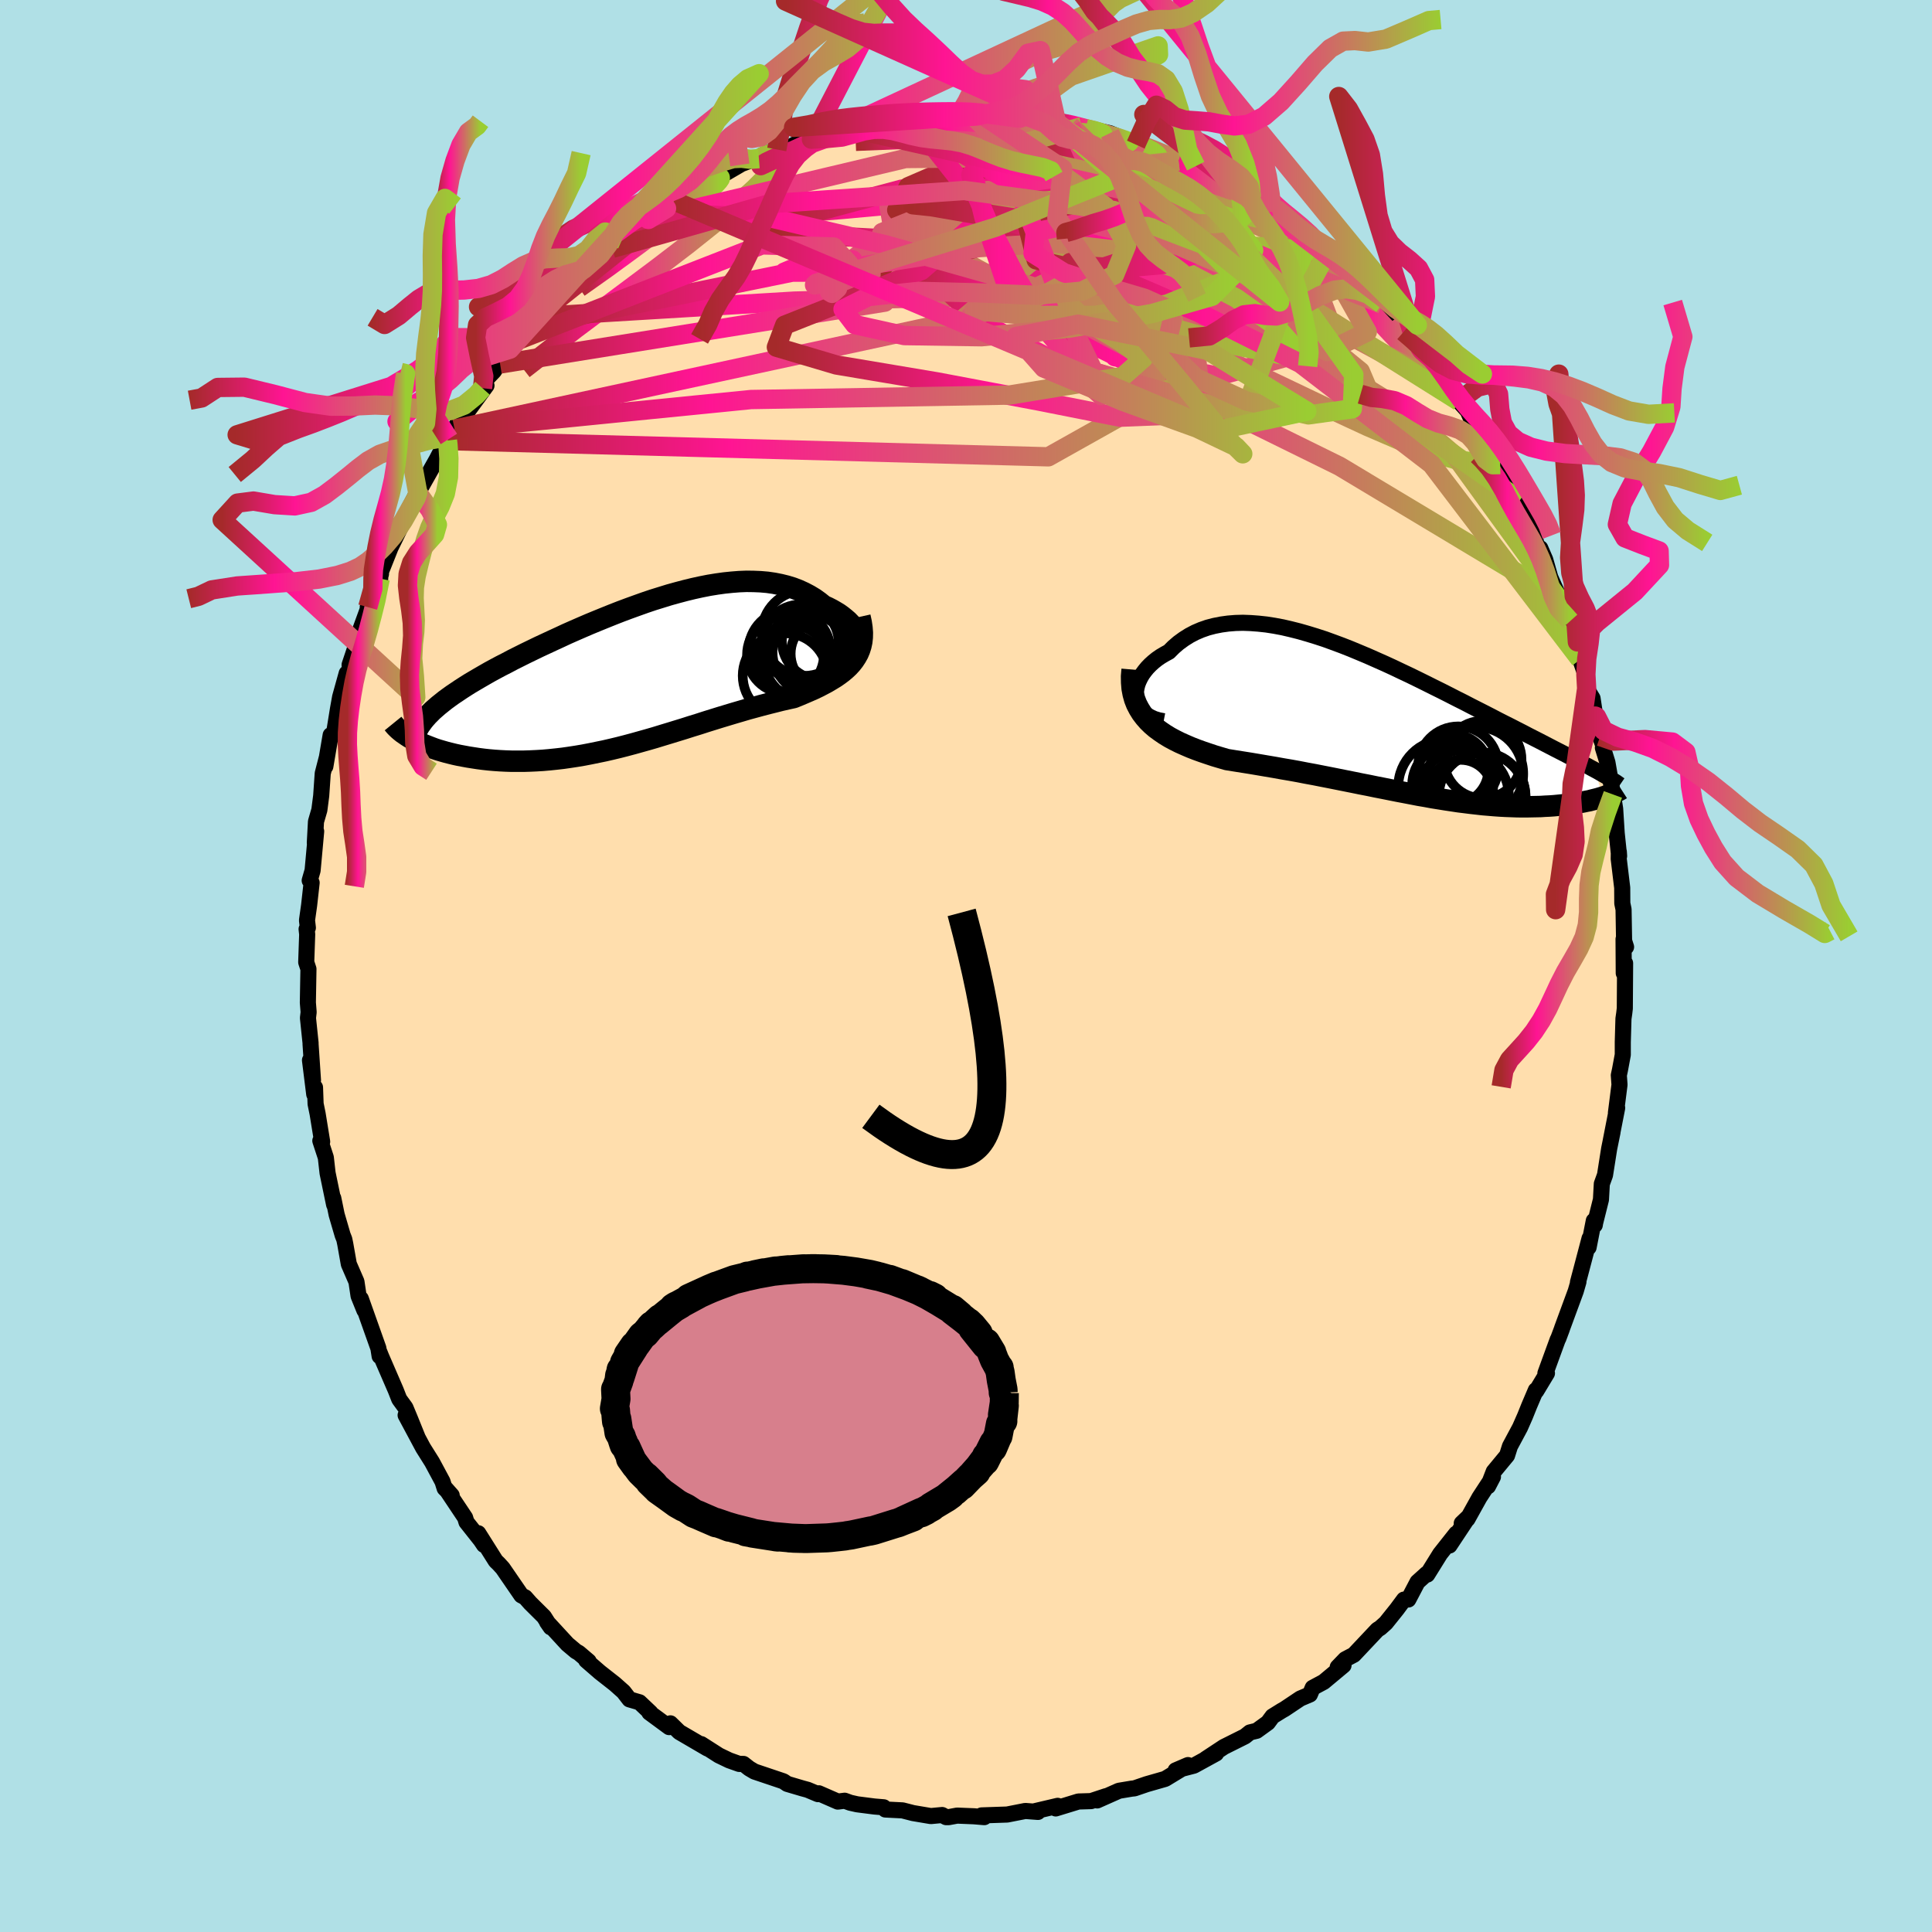 
  <svg viewBox="-100 -100 200 200" xmlns="http://www.w3.org/2000/svg" width="500" height="500" id="face-svg">
    <defs>
      <clipPath id="leftEyeClipPath">
        <polyline points="23.12,-3.35 23.09,-3.6 23.02,-3.87 22.92,-4.13 22.78,-4.4 22.62,-4.67 22.42,-4.94 22.19,-5.2 21.94,-5.46 21.65,-5.71 21.34,-5.96 21.01,-6.2 20.65,-6.42 20.27,-6.64 19.86,-6.85 19.44,-7.04 18.97,-7.42 18.47,-7.78 17.94,-8.1 17.39,-8.39 16.82,-8.65 16.22,-8.88 15.6,-9.07 14.95,-9.23 14.29,-9.36 13.6,-9.46 12.9,-9.52 12.18,-9.55 11.44,-9.56 10.69,-9.53 9.93,-9.47 9.15,-9.39 8.36,-9.28 7.56,-9.15 6.75,-8.99 5.93,-8.81 5.11,-8.61 4.28,-8.39 3.45,-8.16 2.61,-7.9 1.77,-7.64 0.94,-7.36 0.1,-7.06 -0.73,-6.76 -1.56,-6.45 -2.38,-6.13 -3.2,-5.8 -4.01,-5.47 -4.81,-5.14 -5.6,-4.8 -6.38,-4.46 -7.15,-4.12 -7.9,-3.77 -8.64,-3.43 -9.37,-3.09 -10.08,-2.76 -10.78,-2.42 -11.46,-2.09 -12.12,-1.76 -12.76,-1.44 -13.38,-1.11 -13.99,-0.8 -14.57,-0.49 -15.14,-0.18 -15.68,0.13 -16.2,0.43 -16.71,0.73 -17.2,1.02 -17.66,1.31 -18.11,1.6 -18.54,1.89 -18.96,2.17 -19.35,2.45 -19.72,2.72 -20.07,3 -20.41,3.27 -20.72,3.54 -21.02,3.8 -21.29,4.07 -21.55,4.33 -23.18,6.74 -22.9,6.9 -22.6,7.05 -22.29,7.19 -21.96,7.34 -21.61,7.48 -21.25,7.62 -20.88,7.76 -20.49,7.89 -20.08,8.01 -19.66,8.13 -19.23,8.24 -18.78,8.35 -18.32,8.45 -17.84,8.54 -17.35,8.63 -16.84,8.71 -16.32,8.79 -15.78,8.86 -15.23,8.92 -14.66,8.97 -14.08,9.01 -13.48,9.04 -12.87,9.06 -12.25,9.06 -11.61,9.06 -10.97,9.04 -10.31,9.01 -9.64,8.97 -8.96,8.91 -8.28,8.84 -7.58,8.76 -6.88,8.66 -6.16,8.55 -5.45,8.43 -4.72,8.29 -3.99,8.14 -3.26,7.99 -2.52,7.82 -1.77,7.64 -1.03,7.45 -0.28,7.25 0.47,7.04 1.22,6.83 1.98,6.61 2.73,6.38 3.49,6.15 4.24,5.92 4.99,5.69 5.74,5.45 6.49,5.22 7.23,4.98 7.97,4.75 8.71,4.52 9.44,4.3 10.17,4.08 10.89,3.87 11.6,3.66 12.3,3.47 13,3.28 13.69,3.1 14.37,2.93 15.04,2.76 15.7,2.61 16.34,2.47 16.88,2.25 17.4,2.03 17.91,1.81 18.41,1.59 18.89,1.36 19.35,1.12 19.8,0.88 20.22,0.63 20.63,0.38 21.02,0.11 21.38,-0.16 21.72,-0.45 22.03,-0.74 22.32,-1.06 22.57,-1.38" />
      </clipPath>
      <clipPath id="rightEyeClipPath">
        <polyline points="-25.74,-2.51 -25.76,-2.86 -25.75,-3.21 -25.69,-3.56 -25.6,-3.92 -25.46,-4.27 -25.29,-4.62 -25.09,-4.96 -24.85,-5.29 -24.58,-5.62 -24.28,-5.93 -23.95,-6.23 -23.59,-6.52 -23.2,-6.79 -22.78,-7.04 -22.34,-7.28 -21.86,-7.76 -21.35,-8.2 -20.8,-8.6 -20.23,-8.96 -19.62,-9.28 -18.99,-9.55 -18.33,-9.78 -17.64,-9.96 -16.93,-10.1 -16.2,-10.2 -15.45,-10.26 -14.68,-10.28 -13.88,-10.25 -13.08,-10.19 -12.25,-10.1 -11.42,-9.97 -10.57,-9.81 -9.71,-9.61 -8.84,-9.39 -7.97,-9.14 -7.09,-8.87 -6.2,-8.58 -5.32,-8.26 -4.43,-7.93 -3.54,-7.58 -2.65,-7.21 -1.77,-6.84 -0.89,-6.45 -0.01,-6.06 0.86,-5.66 1.72,-5.25 2.57,-4.85 3.41,-4.44 4.24,-4.03 5.06,-3.62 5.87,-3.22 6.66,-2.82 7.44,-2.42 8.2,-2.04 8.95,-1.65 9.68,-1.28 10.39,-0.92 11.09,-0.56 11.76,-0.21 12.43,0.13 13.07,0.45 13.69,0.77 14.3,1.08 14.89,1.39 15.46,1.68 16.01,1.96 16.55,2.24 17.07,2.51 17.57,2.77 18.06,3.02 18.53,3.26 18.99,3.5 19.43,3.73 19.86,3.95 20.26,4.16 20.66,4.37 21.03,4.56 21.39,4.76 21.73,4.94 22.58,7.76 22.32,7.84 22.05,7.92 21.77,7.99 21.48,8.06 21.18,8.14 20.86,8.2 20.53,8.27 20.19,8.33 19.84,8.39 19.47,8.44 19.1,8.49 18.71,8.54 18.31,8.58 17.9,8.62 17.48,8.66 17.04,8.69 16.59,8.71 16.13,8.74 15.65,8.75 15.16,8.76 14.66,8.77 14.14,8.77 13.61,8.76 13.07,8.74 12.51,8.72 11.95,8.69 11.37,8.65 10.78,8.6 10.17,8.55 9.56,8.48 8.93,8.41 8.3,8.33 7.65,8.25 6.99,8.15 6.32,8.05 5.64,7.94 4.95,7.83 4.25,7.7 3.54,7.58 2.82,7.44 2.09,7.3 1.35,7.16 0.6,7.01 -0.15,6.86 -0.92,6.71 -1.69,6.55 -2.47,6.4 -3.25,6.24 -4.05,6.08 -4.85,5.92 -5.65,5.76 -6.47,5.6 -7.28,5.44 -8.1,5.29 -8.92,5.13 -9.75,4.98 -10.58,4.84 -11.41,4.69 -12.24,4.55 -13.06,4.41 -13.89,4.27 -14.71,4.14 -15.53,4.01 -16.34,3.88 -16.99,3.69 -17.63,3.5 -18.26,3.29 -18.88,3.08 -19.49,2.86 -20.08,2.63 -20.66,2.38 -21.22,2.13 -21.76,1.86 -22.28,1.58 -22.77,1.28 -23.24,0.96 -23.69,0.63 -24.1,0.28 -24.49,-0.1" />
      </clipPath>
      <filter id="fuzzy">
        <feTurbulence id="turbulence" baseFrequency="0.05" numOctaves="3" type="noise" result="noise" />
        <feDisplacementMap in="SourceGraphic" in2="noise" scale="2" />
      </filter>
      <linearGradient id="rainbowGradient" x1="0%" y1="0%" x2="100%" y2="0%">
        <stop offset="0%" style="stop-color: rgb(165, 42, 42); stop-opacity: 1" />
        <stop offset="32.1%" style="stop-color: rgb(255, 20, 147); stop-opacity: 1" />
        <stop offset="100%" style="stop-color: rgb(154, 205, 50); stop-opacity: 1" />
      </linearGradient>
    </defs>
    <rect x="-100" y="-100" width="100%" height="100%" fill="rgb(176, 224, 230)" />
    <polyline id="faceContour" points="68.09,0.74 68.23,-0.29 68.2,4.39 68.14,4.9 68.06,5.45 67.99,7.89 67.99,9.19 67.7,10.75 67.58,11.31 67.65,12.29 67.28,15.2 67.41,14.69 66.75,18.06 66.93,17.19 66.58,18.91 66.15,21.64 65.82,22.55 65.73,24.18 65.13,26.58 65.09,26.82 64.99,26.37 64.45,29.13 64.55,28.2 63.69,31.46 63.35,32.74 63.4,32.69 63.12,33.66 61.71,37.49 61.68,37.59 61.32,38.55 61.25,38.68 59.98,42.16 60.14,42.16 59.03,44 58.99,43.91 58.3,45.53 57.87,46.6 57.35,47.78 56.31,49.72 56.01,50.67 54.63,52.34 54.04,53.86 54.55,52.88 53.15,55.02 51.91,57.25 51.32,57.69 52.02,57.02 50.05,59.99 50.74,58.76 49.08,60.86 47.75,63 47.68,62.92 46.74,63.77 45.79,65.58 45.34,65.59 44.59,66.6 43.46,68.01 42.89,68.52 42.59,68.71 40.15,71.3 39.26,71.77 38.48,72.58 39.08,72.4 37.03,74.11 35.89,74.72 35.6,75.41 34.61,75.83 32.98,76.92 32.68,77.09 31.73,77.68 31.25,78.33 30.09,79.17 29.39,79.34 28.88,79.75 26.7,80.84 24.82,82.08 25.89,81.52 23.59,82.78 21.7,83.27 22.98,82.72 21.74,83.47 20.62,84.15 18.7,84.7 17.44,85.13 17.15,85.16 15.83,85.38 13.58,86.38 14.49,85.94 12.95,86.45 11.64,86.49 9.29,87.21 9.67,87.07 9.49,86.94 7.02,87.52 7.45,87.57 6.14,87.47 4.26,87.84 1.61,87.93 1.89,88.11 0.82,88.02 -0.92,87.95 -1.79,88.11 -2.06,88.11 -2.47,87.89 -3.64,88 -5.48,87.69 -6.57,87.41 -8.35,87.32 -8.52,87.09 -9.48,87.01 -11.27,86.78 -11.98,86.62 -12.56,86.41 -13.27,86.5 -15.24,85.64 -15.32,85.73 -16.39,85.28 -16.91,85.14 -18.5,84.67 -18.9,84.4 -21.9,83.39 -22.44,83.07 -23.04,82.6 -23.48,82.6 -24.52,82.23 -25.58,81.72 -27.41,80.55 -26.77,81 -29.68,79.3 -30.6,78.4 -30.73,78.79 -32.78,77.28 -32.66,77.3 -33.8,76.22 -34.84,75.92 -35.45,75.13 -36.36,74.32 -37.89,73.12 -39.32,71.88 -39.06,71.98 -40.08,71.11 -40.38,70.94 -41.26,70.2 -43.37,67.91 -42.99,68.46 -43.69,67.36 -45.1,65.96 -45.63,65.36 -46.03,65.15 -47.96,62.34 -48.39,61.87 -48.68,61.59 -50.49,58.72 -49.9,59.93 -50.23,59.44 -51.71,57.57 -51.85,57.11 -53.86,54.1 -53.24,54.8 -53.97,54.07 -54.19,53.37 -55.27,51.36 -56.2,49.88 -58.01,46.5 -56.78,48.78 -57.56,46.85 -58.03,45.72 -58.67,44.84 -59.03,43.92 -60.54,40.43 -60.72,39.98 -60.7,40.39 -60.83,39.57 -62.65,34.44 -62.28,35.64 -62.88,34.16 -63.1,32.68 -63.89,30.86 -64.26,28.77 -64.36,28.29 -64.53,27.86 -65.15,25.74 -65.5,24.03 -65.41,24.71 -66.09,21.43 -66.27,19.83 -66.84,18.09 -66.65,18.19 -67.12,15.3 -67.33,14.27 -67.39,12.57 -67.47,13.28 -67.91,9.75 -67.6,11.83 -67.85,8.1 -67.85,7.97 -68.12,5.38 -68.05,4.78 -68.13,3.79 -68.07,0.31 -68.3,-0.39 -68.2,-3.28 -68.26,-3.82 -68.13,-3.96 -68.22,-4.73 -68,-6.29 -67.74,-8.62 -67.94,-8.85 -67.64,-9.89 -67.27,-13.94 -67.41,-12.75 -67.29,-14.95 -66.94,-16.15 -66.75,-17.62 -66.59,-19.94 -66.18,-21.53 -66.32,-20.66 -65.77,-23.9 -65.6,-23.84 -65.42,-24.09 -65.02,-26.57 -64.79,-27.85 -64.11,-30.3 -63.77,-30.53 -63.81,-31.18 -63,-33.6 -62.69,-34.84 -61.83,-37.2 -61.93,-37.15 -60.64,-40.1 -60.89,-39.4 -60.56,-40.59 -60.6,-40.73 -59.54,-43.39 -59.62,-43.21 -58.48,-45.55 -56.92,-48.46 -57.71,-47.28 -56.95,-48.74 -56.75,-48.97 -54.79,-52.44 -54.13,-53.71 -53.53,-54.56 -53.68,-54.39 -52.15,-57 -52.94,-55.58 -49.64,-60.09 -50.05,-59.81 -49.7,-60.71 -48.86,-61.59 -48.37,-62.41 -48.23,-62.32 -47.22,-63.85 -46.56,-64.71 -44.15,-67.24 -44.65,-66.39 -43.68,-67.88 -42.4,-68.62 -41.51,-69.86 -40.75,-70.77 -40.59,-70.63 -39.14,-72.15 -39.02,-72.6 -37.5,-73.57 -36.61,-74.29 -35.6,-75.2 -35.05,-75.54 -34.16,-76.27 -32.88,-77.28 -32.84,-77.29 -31,-78.43 -30.38,-78.99 -30.24,-79.21 -27.84,-80.67 -25.37,-81.87 -25.27,-81.86 -25.39,-81.78 -23.41,-82.93 -23.45,-82.95 -22.28,-83.39 -21.44,-83.58 -21.08,-83.94 -19.59,-84.53 -18.5,-84.62 -17.63,-85.1 -17.51,-85.13 -16,-85.59 -14.03,-86.37 -12.54,-86.84 -11.66,-86.77 -10.29,-87.26 -9.36,-87.46 -8.4,-87.34 -6.6,-87.87 -6.8,-87.72 -5.82,-87.88 -4.92,-87.91 -3.24,-88.12 -0.91,-88.29 -0.73,-88.09 -0.06,-88.25 1.49,-88.23 1.13,-87.99 4.2,-88.03 5.56,-87.75 5.54,-87.77 6.2,-88 9.38,-87.31 9.43,-87.24 9.76,-87.43 12,-86.89 10.8,-86.99 12.97,-86.55 13.34,-86.55 14.89,-86.21 16.84,-85.41 17.58,-85.03 18.57,-84.69 17.77,-85.1 19.74,-84.44 21.33,-83.62 22,-83.34 22.07,-83.45 23.78,-82.8 26.15,-81.65 26.01,-81.3 27.77,-80.33 29.62,-79.35 30.75,-79.01 28.39,-79.94 31.67,-78.25 31.68,-78.08 31.6,-78.3 33.1,-77.2 33.96,-76.45 35.51,-75.19 36.71,-74.23 37.09,-73.96 37.32,-73.72 39.59,-71.47 40.07,-71.49 40.39,-70.89 41.42,-70.13 43.06,-68.52 43.53,-67.87 44.39,-66.97 45.84,-65.1 45.3,-65.65 46.5,-64.64 47,-63.99 47.22,-63.69 49.11,-61 49.82,-59.83 51.07,-58.54 51.04,-58.45 51.93,-57.47 52.52,-56.12 53.52,-54.96 54.02,-53.93 54.03,-53.55 55.28,-51.89 55.3,-51.91 57.34,-48.22 56.71,-48.59 57.82,-46.61 58.47,-45.66 58.79,-44.74 59.11,-43.45 59.45,-43.25 59.96,-42.07 60.48,-40.24 61.65,-37.61 61.33,-38.13 62.54,-35.7 62.8,-34.42 62.86,-34.56 63.29,-33.55 63.58,-31.73 64.16,-30.08 64.25,-28.72 64.86,-27.71 65.14,-25.87 65.27,-25.81 65.64,-23.76 66.06,-22.58 65.93,-22.59 66.4,-21.07 66.55,-20.21 66.97,-17.76 67.2,-16.27 67.36,-13.75 67.61,-11.38 67.58,-11.83 67.57,-11.09 67.93,-8.1 67.94,-6.49 68.07,-5.86 68.13,-2.28 68.33,-1.97 68.07,-2.78 68.09,0.74 68.23,-0.29" fill="rgb(255, 222, 173)" stroke="black" stroke-width="1.667" stroke-linejoin="round" filter="url(#fuzzy)" />
    <g transform="translate(43.35 -25.25)">
      <polyline id="rightCountour" points="-25.74,-2.51 -25.76,-2.86 -25.75,-3.21 -25.69,-3.56 -25.6,-3.92 -25.46,-4.27 -25.29,-4.62 -25.09,-4.96 -24.85,-5.29 -24.58,-5.62 -24.28,-5.93 -23.95,-6.23 -23.59,-6.52 -23.2,-6.79 -22.78,-7.04 -22.34,-7.28 -21.86,-7.76 -21.35,-8.2 -20.8,-8.6 -20.23,-8.96 -19.62,-9.28 -18.99,-9.55 -18.33,-9.78 -17.64,-9.96 -16.93,-10.1 -16.2,-10.2 -15.45,-10.26 -14.68,-10.28 -13.88,-10.25 -13.08,-10.19 -12.25,-10.1 -11.42,-9.97 -10.57,-9.81 -9.71,-9.61 -8.84,-9.39 -7.97,-9.14 -7.09,-8.87 -6.2,-8.58 -5.32,-8.26 -4.43,-7.93 -3.54,-7.58 -2.65,-7.21 -1.77,-6.84 -0.89,-6.45 -0.01,-6.06 0.86,-5.66 1.72,-5.25 2.57,-4.85 3.41,-4.44 4.24,-4.03 5.06,-3.62 5.87,-3.22 6.66,-2.82 7.44,-2.42 8.2,-2.04 8.95,-1.65 9.68,-1.28 10.39,-0.92 11.09,-0.56 11.76,-0.21 12.43,0.13 13.07,0.45 13.69,0.77 14.3,1.08 14.89,1.39 15.46,1.68 16.01,1.96 16.55,2.24 17.07,2.51 17.57,2.77 18.06,3.02 18.53,3.26 18.99,3.5 19.43,3.73 19.86,3.95 20.26,4.16 20.66,4.37 21.03,4.56 21.39,4.76 21.73,4.94 22.58,7.76 22.32,7.84 22.05,7.92 21.77,7.99 21.48,8.06 21.18,8.14 20.86,8.2 20.53,8.27 20.19,8.33 19.84,8.39 19.47,8.44 19.1,8.49 18.71,8.54 18.31,8.58 17.9,8.62 17.48,8.66 17.04,8.69 16.59,8.71 16.13,8.74 15.65,8.75 15.16,8.76 14.66,8.77 14.14,8.77 13.61,8.76 13.07,8.74 12.51,8.72 11.95,8.69 11.37,8.65 10.78,8.6 10.17,8.55 9.56,8.48 8.93,8.41 8.3,8.33 7.65,8.25 6.99,8.15 6.32,8.05 5.64,7.94 4.95,7.83 4.25,7.7 3.54,7.58 2.82,7.44 2.09,7.3 1.35,7.16 0.6,7.01 -0.15,6.86 -0.92,6.71 -1.69,6.55 -2.47,6.4 -3.25,6.24 -4.05,6.08 -4.85,5.92 -5.65,5.76 -6.47,5.6 -7.28,5.44 -8.1,5.29 -8.92,5.13 -9.75,4.98 -10.58,4.84 -11.41,4.69 -12.24,4.55 -13.06,4.41 -13.89,4.27 -14.71,4.14 -15.53,4.01 -16.34,3.88 -16.99,3.69 -17.63,3.5 -18.26,3.29 -18.88,3.08 -19.49,2.86 -20.08,2.63 -20.66,2.38 -21.22,2.13 -21.76,1.86 -22.28,1.58 -22.77,1.28 -23.24,0.96 -23.69,0.63 -24.1,0.28 -24.49,-0.1" fill="white" stroke="white" stroke-width="0" stroke-linejoin="round" filter="url(#fuzzy)" />
    </g>
    <g transform="translate(-34.17 -30.26)">
      <polyline id="leftCountour" points="23.12,-3.35 23.09,-3.6 23.02,-3.87 22.92,-4.13 22.78,-4.4 22.62,-4.67 22.42,-4.94 22.19,-5.2 21.94,-5.46 21.65,-5.71 21.34,-5.96 21.01,-6.2 20.65,-6.42 20.27,-6.64 19.86,-6.85 19.44,-7.04 18.97,-7.42 18.47,-7.78 17.94,-8.1 17.39,-8.39 16.82,-8.65 16.22,-8.88 15.6,-9.07 14.95,-9.23 14.29,-9.36 13.6,-9.46 12.9,-9.52 12.18,-9.55 11.44,-9.56 10.69,-9.53 9.93,-9.47 9.15,-9.39 8.36,-9.28 7.56,-9.15 6.75,-8.99 5.93,-8.81 5.11,-8.61 4.28,-8.39 3.45,-8.16 2.61,-7.9 1.77,-7.64 0.94,-7.36 0.1,-7.06 -0.73,-6.76 -1.56,-6.45 -2.38,-6.13 -3.2,-5.8 -4.01,-5.47 -4.81,-5.14 -5.6,-4.8 -6.38,-4.46 -7.15,-4.12 -7.9,-3.77 -8.64,-3.43 -9.37,-3.09 -10.08,-2.76 -10.78,-2.42 -11.46,-2.09 -12.12,-1.76 -12.76,-1.44 -13.38,-1.11 -13.99,-0.8 -14.57,-0.49 -15.14,-0.18 -15.68,0.13 -16.2,0.43 -16.71,0.73 -17.2,1.02 -17.66,1.31 -18.11,1.6 -18.54,1.89 -18.96,2.17 -19.35,2.45 -19.72,2.72 -20.07,3 -20.41,3.27 -20.72,3.54 -21.02,3.8 -21.29,4.07 -21.55,4.33 -23.18,6.74 -22.9,6.9 -22.6,7.05 -22.29,7.19 -21.96,7.34 -21.61,7.48 -21.25,7.62 -20.88,7.76 -20.49,7.89 -20.08,8.01 -19.66,8.13 -19.23,8.24 -18.78,8.35 -18.32,8.45 -17.84,8.54 -17.35,8.63 -16.84,8.71 -16.32,8.79 -15.78,8.86 -15.23,8.92 -14.66,8.97 -14.08,9.01 -13.48,9.04 -12.87,9.06 -12.25,9.06 -11.61,9.06 -10.97,9.04 -10.31,9.01 -9.64,8.97 -8.96,8.91 -8.28,8.84 -7.58,8.76 -6.88,8.66 -6.16,8.55 -5.45,8.43 -4.72,8.29 -3.99,8.14 -3.26,7.99 -2.52,7.82 -1.77,7.64 -1.03,7.45 -0.28,7.25 0.47,7.04 1.22,6.83 1.98,6.61 2.73,6.38 3.49,6.15 4.24,5.92 4.99,5.69 5.74,5.45 6.49,5.22 7.23,4.98 7.97,4.75 8.71,4.52 9.44,4.3 10.17,4.08 10.89,3.87 11.6,3.66 12.3,3.47 13,3.28 13.69,3.1 14.37,2.93 15.04,2.76 15.7,2.61 16.34,2.47 16.88,2.25 17.4,2.03 17.91,1.81 18.41,1.59 18.89,1.36 19.35,1.12 19.8,0.88 20.22,0.63 20.63,0.38 21.02,0.11 21.38,-0.16 21.72,-0.45 22.03,-0.74 22.32,-1.06 22.57,-1.38" fill="white" stroke="white" stroke-width="0" stroke-linejoin="round" filter="url(#fuzzy)" />
    </g>
    <g transform="translate(43.35 -25.25)">
      <polyline id="rightUpper" points="-22.89,-0.09 -23.41,-0.19 -23.87,-0.33 -24.28,-0.52 -24.64,-0.73 -24.94,-0.98 -25.19,-1.25 -25.4,-1.54 -25.56,-1.85 -25.67,-2.17 -25.74,-2.51 -25.76,-2.86 -25.75,-3.21 -25.69,-3.56 -25.6,-3.92 -25.46,-4.27 -25.29,-4.62 -25.09,-4.96 -24.85,-5.29 -24.58,-5.62 -24.28,-5.93 -23.95,-6.23 -23.59,-6.52 -23.2,-6.79 -22.78,-7.04 -22.34,-7.28 -21.86,-7.76 -21.35,-8.2 -20.8,-8.6 -20.23,-8.96 -19.62,-9.28 -18.99,-9.55 -18.33,-9.78 -17.64,-9.96 -16.93,-10.1 -16.2,-10.2 -15.45,-10.26 -14.68,-10.28 -13.88,-10.25 -13.08,-10.19 -12.25,-10.1 -11.42,-9.97 -10.57,-9.81 -9.71,-9.61 -8.84,-9.39 -7.97,-9.14 -7.09,-8.87 -6.2,-8.58 -5.32,-8.26 -4.43,-7.93 -3.54,-7.58 -2.65,-7.21 -1.77,-6.84 -0.89,-6.45 -0.01,-6.06 0.86,-5.66 1.72,-5.25 2.57,-4.85 3.41,-4.44 4.24,-4.03 5.06,-3.62 5.87,-3.22 6.66,-2.82 7.44,-2.42 8.2,-2.04 8.95,-1.65 9.68,-1.28 10.39,-0.92 11.09,-0.56 11.76,-0.21 12.43,0.13 13.07,0.45 13.69,0.77 14.3,1.08 14.89,1.39 15.46,1.68 16.01,1.96 16.55,2.24 17.07,2.51 17.57,2.77 18.06,3.02 18.53,3.26 18.99,3.5 19.43,3.73 19.86,3.95 20.26,4.16 20.66,4.37 21.03,4.56 21.39,4.76 21.73,4.94 22.06,5.12 22.37,5.3 22.67,5.47 22.95,5.63 23.22,5.79 23.47,5.94 23.71,6.09 23.94,6.23 24.15,6.38 24.34,6.51" fill="none" stroke="black" stroke-width="1.667" stroke-linejoin="round" filter="url(#fuzzy)" />
      <polyline id="rightLower" points="-26.15,-5.44 -26.21,-4.74 -26.2,-4.09 -26.15,-3.48 -26.04,-2.9 -25.89,-2.36 -25.69,-1.85 -25.44,-1.37 -25.16,-0.92 -24.84,-0.5 -24.49,-0.1 -24.1,0.28 -23.69,0.63 -23.24,0.96 -22.77,1.28 -22.28,1.58 -21.76,1.86 -21.22,2.13 -20.66,2.38 -20.08,2.63 -19.49,2.86 -18.88,3.08 -18.26,3.29 -17.63,3.5 -16.99,3.69 -16.34,3.88 -15.53,4.01 -14.71,4.14 -13.89,4.27 -13.06,4.41 -12.24,4.55 -11.41,4.69 -10.58,4.84 -9.75,4.98 -8.92,5.13 -8.1,5.29 -7.28,5.44 -6.47,5.6 -5.65,5.76 -4.85,5.92 -4.05,6.08 -3.25,6.24 -2.47,6.4 -1.69,6.55 -0.92,6.71 -0.15,6.86 0.6,7.01 1.35,7.16 2.09,7.3 2.82,7.44 3.54,7.58 4.25,7.7 4.95,7.83 5.64,7.94 6.32,8.05 6.99,8.15 7.65,8.25 8.3,8.33 8.93,8.41 9.56,8.48 10.17,8.55 10.78,8.6 11.37,8.65 11.95,8.69 12.51,8.72 13.07,8.74 13.61,8.76 14.14,8.77 14.66,8.77 15.16,8.76 15.65,8.75 16.13,8.74 16.59,8.71 17.04,8.69 17.48,8.66 17.9,8.62 18.31,8.58 18.71,8.54 19.1,8.49 19.47,8.44 19.84,8.39 20.19,8.33 20.53,8.27 20.86,8.2 21.18,8.14 21.48,8.06 21.77,7.99 22.05,7.92 22.32,7.84 22.58,7.76 22.82,7.68 23.05,7.6 23.27,7.52 23.47,7.44 23.67,7.36 23.85,7.28 24.02,7.19 24.18,7.11 24.33,7.03 24.47,6.94" fill="none" stroke="black" stroke-width="2.222" stroke-linejoin="round" filter="url(#fuzzy)" />
      <circle r="4.15" cx="7.605" cy="4.599" stroke="black" fill="none" stroke-width="1.0" filter="url(#fuzzy)" clip-path="url(#rightEyeClipPath)" /><circle r="4.728" cx="8.115" cy="7.634" stroke="black" fill="none" stroke-width="1.0" filter="url(#fuzzy)" clip-path="url(#rightEyeClipPath)" /><circle r="3.256" cx="7.87" cy="7.164" stroke="black" fill="none" stroke-width="1.0" filter="url(#fuzzy)" clip-path="url(#rightEyeClipPath)" /><circle r="4.908" cx="6.305" cy="6.709" stroke="black" fill="none" stroke-width="1.0" filter="url(#fuzzy)" clip-path="url(#rightEyeClipPath)" /><circle r="4.478" cx="10.08" cy="7.624" stroke="black" fill="none" stroke-width="1.0" filter="url(#fuzzy)" clip-path="url(#rightEyeClipPath)" /><circle r="4.15" cx="6.99" cy="6.479" stroke="black" fill="none" stroke-width="1.0" filter="url(#fuzzy)" clip-path="url(#rightEyeClipPath)" /><circle r="3.594" cx="7.14" cy="4.889" stroke="black" fill="none" stroke-width="1.0" filter="url(#fuzzy)" clip-path="url(#rightEyeClipPath)" /><circle r="4.852" cx="9.48" cy="5.359" stroke="black" fill="none" stroke-width="1.0" filter="url(#fuzzy)" clip-path="url(#rightEyeClipPath)" /><circle r="4.01" cx="10.145" cy="3.879" stroke="black" fill="none" stroke-width="1.0" filter="url(#fuzzy)" clip-path="url(#rightEyeClipPath)" /><circle r="4.552" cx="10.025" cy="7.749" stroke="black" fill="none" stroke-width="1.0" filter="url(#fuzzy)" clip-path="url(#rightEyeClipPath)" />
      </g>
    <g transform="translate(-34.17 -30.26)">
      <polyline id="leftUpper" points="21.25,-1.73 21.64,-1.77 21.98,-1.84 22.27,-1.95 22.52,-2.09 22.72,-2.26 22.88,-2.44 23,-2.65 23.08,-2.87 23.12,-3.1 23.12,-3.35 23.09,-3.6 23.02,-3.87 22.92,-4.13 22.78,-4.4 22.62,-4.67 22.42,-4.94 22.19,-5.2 21.94,-5.46 21.65,-5.71 21.34,-5.96 21.01,-6.2 20.65,-6.42 20.27,-6.64 19.86,-6.85 19.44,-7.04 18.97,-7.42 18.47,-7.78 17.94,-8.1 17.39,-8.39 16.82,-8.65 16.22,-8.88 15.6,-9.07 14.95,-9.23 14.29,-9.36 13.6,-9.46 12.9,-9.52 12.18,-9.55 11.44,-9.56 10.69,-9.53 9.93,-9.47 9.15,-9.39 8.36,-9.28 7.56,-9.15 6.75,-8.99 5.93,-8.81 5.11,-8.61 4.28,-8.39 3.45,-8.16 2.61,-7.9 1.77,-7.64 0.94,-7.36 0.1,-7.06 -0.73,-6.76 -1.56,-6.45 -2.38,-6.13 -3.2,-5.8 -4.01,-5.47 -4.81,-5.14 -5.6,-4.8 -6.38,-4.46 -7.15,-4.12 -7.9,-3.77 -8.64,-3.43 -9.37,-3.09 -10.08,-2.76 -10.78,-2.42 -11.46,-2.09 -12.12,-1.76 -12.76,-1.44 -13.38,-1.11 -13.99,-0.8 -14.57,-0.49 -15.14,-0.18 -15.68,0.13 -16.2,0.43 -16.71,0.73 -17.2,1.02 -17.66,1.31 -18.11,1.6 -18.54,1.89 -18.96,2.17 -19.35,2.45 -19.72,2.72 -20.07,3 -20.41,3.27 -20.72,3.54 -21.02,3.8 -21.29,4.07 -21.55,4.33 -21.78,4.59 -22,4.85 -22.19,5.11 -22.37,5.36 -22.53,5.62 -22.66,5.87 -22.78,6.12 -22.89,6.37 -22.97,6.62 -23.04,6.87" fill="none" stroke="black" stroke-width="2.222" stroke-linejoin="round" filter="url(#fuzzy)" />
      <polyline id="leftLower" points="23.19,-5.89 23.32,-5.3 23.4,-4.76 23.44,-4.24 23.43,-3.76 23.38,-3.3 23.29,-2.88 23.16,-2.47 23,-2.09 22.8,-1.73 22.57,-1.38 22.32,-1.06 22.03,-0.74 21.72,-0.45 21.38,-0.16 21.02,0.11 20.63,0.38 20.22,0.63 19.8,0.88 19.35,1.12 18.89,1.36 18.41,1.59 17.91,1.81 17.4,2.03 16.88,2.25 16.34,2.47 15.7,2.61 15.04,2.76 14.37,2.93 13.69,3.1 13,3.28 12.3,3.47 11.6,3.66 10.89,3.87 10.17,4.08 9.44,4.3 8.71,4.52 7.97,4.75 7.23,4.98 6.49,5.22 5.74,5.45 4.99,5.69 4.24,5.92 3.49,6.15 2.73,6.38 1.98,6.61 1.22,6.83 0.47,7.04 -0.28,7.25 -1.03,7.45 -1.77,7.64 -2.52,7.82 -3.26,7.99 -3.99,8.14 -4.72,8.29 -5.45,8.43 -6.16,8.55 -6.88,8.66 -7.58,8.76 -8.28,8.84 -8.96,8.91 -9.64,8.97 -10.31,9.01 -10.97,9.04 -11.61,9.06 -12.25,9.06 -12.87,9.06 -13.48,9.04 -14.08,9.01 -14.66,8.97 -15.23,8.92 -15.78,8.86 -16.32,8.79 -16.84,8.71 -17.35,8.63 -17.84,8.54 -18.32,8.45 -18.78,8.35 -19.23,8.24 -19.66,8.13 -20.08,8.01 -20.49,7.89 -20.88,7.76 -21.25,7.62 -21.61,7.48 -21.96,7.34 -22.29,7.19 -22.6,7.05 -22.9,6.9 -23.18,6.74 -23.45,6.59 -23.7,6.43 -23.93,6.27 -24.15,6.12 -24.35,5.96 -24.54,5.8 -24.71,5.64 -24.87,5.48 -25.01,5.32 -25.14,5.16" fill="none" stroke="black" stroke-width="2.222" stroke-linejoin="round" filter="url(#fuzzy)" />
      <circle r="4.466" cx="18.604" cy="-2.243" stroke="black" fill="none" stroke-width="1.0" filter="url(#fuzzy)" clip-path="url(#leftEyeClipPath)" /><circle r="4.246" cx="15.899" cy="-2.358" stroke="black" fill="none" stroke-width="1.0" filter="url(#fuzzy)" clip-path="url(#leftEyeClipPath)" /><circle r="3.966" cx="17.029" cy="-3.188" stroke="black" fill="none" stroke-width="1.0" filter="url(#fuzzy)" clip-path="url(#leftEyeClipPath)" /><circle r="3.62" cx="19.639" cy="-2.063" stroke="black" fill="none" stroke-width="1.0" filter="url(#fuzzy)" clip-path="url(#leftEyeClipPath)" /><circle r="4.42" cx="17.444" cy="-4.193" stroke="black" fill="none" stroke-width="1.0" filter="url(#fuzzy)" clip-path="url(#leftEyeClipPath)" /><circle r="3.98" cx="15.484" cy="-1.963" stroke="black" fill="none" stroke-width="1.0" filter="url(#fuzzy)" clip-path="url(#leftEyeClipPath)" /><circle r="4.392" cx="15.449" cy="0.207" stroke="black" fill="none" stroke-width="1.0" filter="url(#fuzzy)" clip-path="url(#leftEyeClipPath)" /><circle r="4.018" cx="19.124" cy="-3.403" stroke="black" fill="none" stroke-width="1.0" filter="url(#fuzzy)" clip-path="url(#leftEyeClipPath)" /><circle r="3.638" cx="16.214" cy="-1.348" stroke="black" fill="none" stroke-width="1.0" filter="url(#fuzzy)" clip-path="url(#leftEyeClipPath)" /><circle r="4.5" cx="17.724" cy="-1.668" stroke="black" fill="none" stroke-width="1.0" filter="url(#fuzzy)" clip-path="url(#leftEyeClipPath)" />
    </g>
    <g id="hairs">
      <polyline points="9.38,-87.31 9.58,-87.28 10.01,-87.21 10.42,-87.1 10.68,-86.95 10.79,-86.79 10.72,-86.61 10.41,-86.42 9.73,-86.23 8.56,-86.07 6.84,-85.96 4.54,-85.88 1.65,-85.82 -1.88,-85.72 -6.19,-85.58 -11.42,-85.37" fill="none" stroke="url(#rainbowGradient)" stroke-width="2" stroke-linejoin="round" filter="url(#fuzzy)" /><polyline points="21.33,-83.62 21.88,-83.42 22.6,-83.15 23.48,-82.75 24.27,-82.3 24.82,-81.91 25.01,-81.66 24.78,-81.6 24.08,-81.75 22.92,-82.1 21.29,-82.62 19.18,-83.31 16.49,-84.17 13.18,-85.22 9.4,-86.41" fill="none" stroke="url(#rainbowGradient)" stroke-width="2" stroke-linejoin="round" filter="url(#fuzzy)" /><polyline points="-21.44,-83.58 -20.84,-83.91 -20.13,-84.12 -19.61,-84.17 -19.34,-84.05 -19.29,-83.78 -19.44,-83.34 -19.87,-82.67 -20.66,-81.73 -21.91,-80.48 -23.67,-78.88 -25.94,-76.97 -28.73,-74.74 -32.06,-72.19 -35.94,-69.29 -40.44,-65.92 -45.79,-61.75" fill="none" stroke="url(#rainbowGradient)" stroke-width="2" stroke-linejoin="round" filter="url(#fuzzy)" /><polyline points="17.77,-85.1 19.45,-84.46 20.71,-83.94 21.73,-83.51 22.7,-83.09 23.68,-82.62 24.63,-82.13 25.47,-81.65 26.12,-81.24 26.54,-80.94 26.7,-80.76 26.59,-80.7 26.26,-80.72 25.73,-80.8 25.02,-80.94 24.14,-81.12 23.03,-81.36 21.66,-81.69 19.95,-82.14 17.87,-82.73 15.4,-83.47 12.51,-84.37 9.13,-85.43 5.21,-86.71" fill="none" stroke="url(#rainbowGradient)" stroke-width="2" stroke-linejoin="round" filter="url(#fuzzy)" /><polyline points="22,-83.34 22.66,-83.14 23.92,-82.57 25.26,-81.87 26.52,-81.15 27.65,-80.51 28.6,-79.96 29.38,-79.52 30,-79.15 30.5,-78.84 30.91,-78.57 31.22,-78.32 31.41,-78.13 31.45,-78 31.3,-77.96 30.94,-78.03 30.33,-78.24 29.46,-78.59 28.33,-79.09 26.94,-79.75 25.29,-80.57 23.4,-81.56 21.21,-82.73 18.51,-84.22" fill="none" stroke="url(#rainbowGradient)" stroke-width="2" stroke-linejoin="round" filter="url(#fuzzy)" /><polyline points="31.67,-78.25 31.76,-78.12 32.2,-77.79 32.88,-77.26 33.63,-76.64 34.29,-76.06 34.77,-75.58 35.03,-75.22 35.06,-75 34.86,-74.91 34.42,-74.97 33.71,-75.18 32.7,-75.57 31.36,-76.13 29.61,-76.92 27.41,-77.97 24.75,-79.29 21.66,-80.89 18.23,-82.76 14.46,-84.9" fill="none" stroke="url(#rainbowGradient)" stroke-width="2" stroke-linejoin="round" filter="url(#fuzzy)" /><polyline points="54.02,-53.93 54.13,-53.39 54.06,-52.81 53.54,-52.36 52.46,-52.18 50.76,-52.4 48.4,-53.07 45.37,-54.21 41.63,-55.82 37.14,-57.9 31.88,-60.41 25.82,-63.32 18.89,-66.62 11.03,-70.36 2.19,-74.61 -7.5,-79.47" fill="none" stroke="url(#rainbowGradient)" stroke-width="2" stroke-linejoin="round" filter="url(#fuzzy)" /><polyline points="18.57,-84.69 18.58,-84.73 19.22,-84.39 19.76,-83.99 20.03,-83.59 20.03,-83.18 19.78,-82.73 19.24,-82.24 18.34,-81.74 17.02,-81.27 15.2,-80.87 12.86,-80.54 9.98,-80.26 6.56,-79.99 2.57,-79.68 -1.99,-79.3 -7.12,-78.84 -12.78,-78.32 -18.97,-77.81 -25.74,-77.38" fill="none" stroke="url(#rainbowGradient)" stroke-width="2" stroke-linejoin="round" filter="url(#fuzzy)" /><polyline points="9.43,-87.24 10.17,-87.21 11.05,-87.03 11.94,-86.8 12.9,-86.55 13.93,-86.27 14.94,-85.98 15.82,-85.71 16.46,-85.49 16.81,-85.35 16.9,-85.29 16.75,-85.29 16.37,-85.35 15.73,-85.49 14.77,-85.71 13.39,-86.03 11.46,-86.48 8.75,-87.1" fill="none" stroke="url(#rainbowGradient)" stroke-width="2" stroke-linejoin="round" filter="url(#fuzzy)" /><polyline points="-34.16,-76.27 -33.2,-77 -32.31,-77.62 -31.35,-78.27 -30.33,-78.95 -29.24,-79.63 -28.19,-80.27 -27.25,-80.8 -26.5,-81.2 -25.96,-81.47 -25.62,-81.6 -25.44,-81.61 -25.44,-81.5 -25.59,-81.28 -25.92,-80.92 -26.45,-80.44 -27.2,-79.79 -28.19,-78.99 -29.43,-78.02 -30.91,-76.88 -32.65,-75.57 -34.69,-74.06 -37.11,-72.29 -40.06,-70.2" fill="none" stroke="url(#rainbowGradient)" stroke-width="2" stroke-linejoin="round" filter="url(#fuzzy)" /><polyline points="29.62,-79.35 29.94,-79.27 30.1,-79.13 30.47,-78.86 30.87,-78.56 31.22,-78.24 31.48,-77.92 31.61,-77.63 31.54,-77.41 31.21,-77.3 30.59,-77.34 29.67,-77.53 28.43,-77.88 26.83,-78.41 24.83,-79.13 22.39,-80.04 19.47,-81.15 16.08,-82.47 12.16,-84.03 7.42,-85.86" fill="none" stroke="url(#rainbowGradient)" stroke-width="2" stroke-linejoin="round" filter="url(#fuzzy)" /><polyline points="-9.36,-87.46 -8.24,-87.49 -7.08,-87.57 -5.89,-87.6 -4.52,-87.58 -2.96,-87.54 -1.26,-87.46 0.47,-87.37 2.16,-87.25 3.79,-87.11 5.35,-86.97 6.86,-86.82 8.3,-86.67 9.65,-86.53 10.88,-86.4 11.96,-86.28 12.87,-86.19 13.58,-86.12 14.03,-86.1 14.16,-86.15 13.92,-86.28 13.32,-86.47 12.4,-86.68" fill="none" stroke="url(#rainbowGradient)" stroke-width="2" stroke-linejoin="round" filter="url(#fuzzy)" /><polyline points="44.39,-66.97 45.26,-65.84 45.81,-65.21 46.38,-64.57 47.02,-63.79 47.71,-62.9 48.39,-61.99 48.99,-61.16 49.46,-60.5 49.75,-60.06 49.84,-59.84 49.72,-59.86 49.38,-60.11 48.82,-60.61 48.03,-61.36 46.99,-62.39 45.69,-63.71 44.11,-65.35 42.24,-67.36 40.03,-69.78 37.35,-72.74" fill="none" stroke="url(#rainbowGradient)" stroke-width="2" stroke-linejoin="round" filter="url(#fuzzy)" /><polyline points="-44.15,-67.24 -17.76,-68.83 0.65,-69.29 2.34,-71.54 -0.98,-73.34 -1.96,-73.53 0.41,-72.35 4.75,-70.6 10.01,-68.84 15.51,-67.37 19.92,-66.47 21.16,-66.44 17.54,-67.45 9.34,-69.46 -0.52,-72.26 -7.41,-75.49 -7.96,-78.58 -3.65,-81.05 -0.09,-83.47 12,-86.89" fill="none" stroke="url(#rainbowGradient)" stroke-width="2" stroke-linejoin="round" filter="url(#fuzzy)" /><polyline points="10.8,-86.99 30.33,-67.95 24.44,-66.25 18.51,-66.92 15.1,-68 12.22,-68.83 9.59,-69.05 7.54,-68.96 5.82,-69.07 4.01,-69.48 2.25,-69.85 1.24,-69.85 1.69,-69.44 3.9,-68.89 7.57,-68.61 11.83,-68.92 15.17,-69.88 15.61,-71.37 11.38,-73.03 2.19,-74.46 -9.56,-75.34 -18.88,-75.82 -19.72,-76.93 -6.66,-80.42 22,-83.34" fill="none" stroke="url(#rainbowGradient)" stroke-width="2" stroke-linejoin="round" filter="url(#fuzzy)" /><polyline points="49.82,-59.83 24.19,-73.65 13.85,-75.82 2.44,-74.81 -4.11,-72.67 -2.05,-70.07 5.76,-67.36 13.68,-65.06 17.8,-63.7 17.89,-63.47 16.29,-64.05 15.5,-64.8 16.28,-65.31 17.58,-65.58 18.06,-65.96 17.66,-66.71 17.92,-67.65 20.9,-67.99 27.53,-66.61 36.59,-62.83 45.02,-57.64 50.59,-52.86 61.65,-37.61" fill="none" stroke="url(#rainbowGradient)" stroke-width="2" stroke-linejoin="round" filter="url(#fuzzy)" /><polyline points="33.96,-76.45 38.48,-64.5 26.08,-61.06 15.42,-63.07 13.5,-66.21 15.92,-69.4 17.22,-72.64 15.47,-75.65 11.83,-77.91 8.45,-79.17 6.8,-79.62 7.14,-79.7 8.66,-79.81 10.04,-80.19 10.08,-80.81 8.23,-81.53 4.77,-82.13 0.68,-82.34 -3.08,-81.93 -5.97,-80.68 -7.17,-78.25 -3.63,-73.77 10.69,-65.51 38.66,-51.74 61.33,-38.13" fill="none" stroke="url(#rainbowGradient)" stroke-width="2" stroke-linejoin="round" filter="url(#fuzzy)" /><polyline points="10.8,-86.99 12.49,-83.23 24.45,-73.57 31.09,-67.26 28.3,-65.94 18.43,-67.15 6.12,-68.94 -3.86,-70.6 -8.13,-71.75 -5.65,-71.77 2.01,-70.12 11.32,-66.93 18.18,-63.28 19.68,-60.82 15.48,-60.78 8.07,-63.2 1.35,-66.79 -1.87,-69.85 -1.72,-71.69 -0.58,-73.32 0.03,-76.37 2.31,-80.58 22,-83.34" fill="none" stroke="url(#rainbowGradient)" stroke-width="2" stroke-linejoin="round" filter="url(#fuzzy)" /><polyline points="-52.94,-55.58 -0.41,-66.91 7.38,-73.45 2.29,-74.87 -4.09,-74.82 -7.37,-74.85 -5.9,-74.87 0.43,-74.63 9.91,-74.22 19.08,-74.01 24.14,-74.61 22.86,-76.7 15.85,-80.3 5.99,-83.7 -6.27,-83.59 -32.88,-77.28" fill="none" stroke="url(#rainbowGradient)" stroke-width="2" stroke-linejoin="round" filter="url(#fuzzy)" /><polyline points="37.09,-73.96 21.98,-75.11 9.53,-71.29 2.19,-67.9 0.43,-67.21 4.31,-68.46 10.09,-70.6 12.98,-73.21 11.01,-76.08 6.1,-78.69 2.25,-80.28 2.59,-80.11 7.63,-77.81 15.19,-73.43 21.63,-67.5 22.39,-60.49 8.52,-52.71 -53.68,-54.39" fill="none" stroke="url(#rainbowGradient)" stroke-width="2" stroke-linejoin="round" filter="url(#fuzzy)" /><polyline points="-48.23,-62.32 -8.41,-68.72 -5.53,-73.58 -2.25,-76.54 1.82,-78.11 1.64,-78.38 -3.25,-77.26 -9.34,-74.96 -12.97,-72.21 -13.03,-70.05 -11.19,-69.4 -9.88,-70.56 -9.77,-73.05 -8.67,-75.94 -2.83,-78.28 9.17,-79.28 20.4,-79.45 9.43,-87.24" fill="none" stroke="url(#rainbowGradient)" stroke-width="2" stroke-linejoin="round" filter="url(#fuzzy)" /><polyline points="51.04,-58.45 27.45,-73.26 22.57,-73.05 23.43,-67.01 24.12,-60.58 21.66,-57.04 15.96,-56.81 7.54,-58.48 -3.01,-60.47 -13.43,-62.22 -19.63,-64.06 -18.77,-66.34 -12.33,-68.89 -4.64,-71.98 2.14,-77.86 -5.82,-87.88" fill="none" stroke="url(#rainbowGradient)" stroke-width="2" stroke-linejoin="round" filter="url(#fuzzy)" /><polyline points="57.34,-48.22 39.92,-60.28 42.08,-58.59 40.82,-61.56 33.39,-67.61 21.69,-73.24 8.96,-76.81 -1.07,-78.39 -5.5,-78.8 -3.59,-78.6 3.38,-77.4 13.66,-74.14 25.93,-68.59 37.4,-63.61 41.54,-65.64 36.71,-74.23" fill="none" stroke="url(#rainbowGradient)" stroke-width="2" stroke-linejoin="round" filter="url(#fuzzy)" /><polyline points="-44.65,-66.39 -11.74,-73.1 -15.62,-73.16 -18.8,-71.83 -14.88,-71.82 -7.11,-73.04 1.32,-74.36 9.14,-74.84 16.17,-74.04 22.51,-71.99 28,-69.12 32.13,-66.17 34.07,-63.98 32.88,-63.23 27.79,-64.24 18.52,-66.89 5.77,-70.67 -8.26,-74.64 -20.33,-77.47 -28.58,-77.81 -35.13,-74.69 -43.68,-67.88" fill="none" stroke="url(#rainbowGradient)" stroke-width="2" stroke-linejoin="round" filter="url(#fuzzy)" /><polyline points="63.58,-31.73 48.19,-51.94 34.62,-62.37 24.08,-67.64 16.37,-70.95 11.91,-72.59 10.78,-72.82 12.56,-72.45 16.26,-72.25 20.41,-72.62 23.58,-73.61 24.96,-74.99 24.59,-76.24 23.03,-76.63 20.76,-75.59 17.54,-73.43 12.72,-71.84 7.26,-73.1 6.2,-77.3 16.8,-79.04 43.06,-68.52" fill="none" stroke="url(#rainbowGradient)" stroke-width="2" stroke-linejoin="round" filter="url(#fuzzy)" /><polyline points="-11.66,-86.77 -1.82,-84.94 5.25,-80.82 7.78,-74.36 10.6,-66.97 13.36,-61.25 14,-59.05 12.14,-60.71 8.84,-65.26 5.34,-71.06 2.52,-76.47 0.88,-80.28 0.5,-81.9 0.98,-81.06 1.87,-77.43 4.1,-70.73 11.61,-61.96 28.74,-57.13 35.51,-75.19" fill="none" stroke="url(#rainbowGradient)" stroke-width="2" stroke-linejoin="round" filter="url(#fuzzy)" /><polyline points="-10.29,-87.26 16.28,-81.46 27.31,-77.44 29.78,-74.09 26.87,-70.96 20.79,-68.51 13.39,-67.36 6.55,-67.35 2.04,-67.74 0.84,-67.97 2.58,-68.18 5.72,-68.73 8.4,-69.65 9.65,-70.33 9.88,-70.07 10.5,-68.66 12.62,-66.63 15.94,-64.65 18.35,-62.9 16.23,-61.02 4.48,-59.1 -22.26,-58.64 -52.94,-55.58" fill="none" stroke="url(#rainbowGradient)" stroke-width="2" stroke-linejoin="round" filter="url(#fuzzy)" /><polyline points="37.32,-73.72 34.75,-69.01 22.01,-74.56 12.25,-77.01 7.18,-76 6.94,-73.77 10.13,-71.77 14.57,-70.28 18.46,-69.13 20.78,-68.09 21.37,-66.94 21.01,-65.44 21.26,-63.4 23.77,-60.9 29.03,-58.48 35.45,-57.05 39.99,-57.68 40.15,-61.19 35.73,-67.42 28.26,-74.58 16.41,-80.3 -12.54,-86.84" fill="none" stroke="url(#rainbowGradient)" stroke-width="2" stroke-linejoin="round" filter="url(#fuzzy)" /><polyline points="-36.61,-74.29 -20.34,-78.91 -0.13,-80.28 15.29,-78.21 24.57,-74.69 27.7,-71.57 25.46,-69.32 19.29,-67.55 10.78,-66.04 1.61,-65.14 -6.39,-65.26 -11.52,-66.4 -12.73,-67.99 -10.11,-69.3 -4.85,-69.84 1.39,-69.68 7.24,-69.43 12.01,-69.86 15.38,-71.55 16.62,-74.59 14.47,-78.59 8.76,-82.81 2.53,-86.17 1,-87.73 5.56,-87.75" fill="none" stroke="url(#rainbowGradient)" stroke-width="2" stroke-linejoin="round" filter="url(#fuzzy)" /><polyline points="9.38,-87.31 15.74,-81.64 3,-76.46 -9.95,-72.46 -15.5,-70.67 -15.68,-70.5 -14.27,-70.78 -13.31,-70.71 -13.29,-70.16 -13.86,-69.63 -14.12,-69.78 -13.25,-70.9 -12.1,-72.67 -13.7,-74.43 -21.12,-74.65 -46.56,-64.71" fill="none" stroke="url(#rainbowGradient)" stroke-width="2" stroke-linejoin="round" filter="url(#fuzzy)" /><polyline points="-30.24,-79.21 25.97,-55.44 35.28,-57.43 24.97,-63.74 11.61,-66.44 5.18,-65.16 8.06,-61.9 16.22,-58.46 23.91,-55.68 27.96,-53.75 28.65,-53.02 27.05,-54.6 22.72,-59.88 15.45,-68.63 9.41,-77.46 10.01,-82.53 1.49,-88.23" fill="none" stroke="url(#rainbowGradient)" stroke-width="2" stroke-linejoin="round" filter="url(#fuzzy)" /><polyline points="-0.06,-88.25 1.05,-89.13 2.16,-88.98 3.38,-88.78 4.59,-88.77 5.74,-89 6.89,-89.46 8.04,-90.11 9.16,-90.89 10.22,-91.67 11.22,-92.35 12.19,-92.89 13.19,-93.28 14.27,-93.54 15.46,-93.67 16.74,-93.69 18.04,-93.72 19.19,-93.92 19.93,-94.35 19.89,-95.25 -0.73,-88.09 0.1,-89.5 1.1,-91.55 2.23,-92.69 3.47,-93.02 4.74,-93.26 6,-93.73 7.23,-94.32 8.42,-94.81 9.54,-95.13 10.61,-95.45 11.67,-96.04 12.76,-97.03 13.95,-98.34 15.24,-99.65 16.62,-100.62 18.05,-101.06 19.45,-101.16 20.71,-101.41 21.57,-102.1 21.45,-102.71 -21.25,-82.85 -20.6,-83.25 -19.69,-83.68 -18.78,-84.07 -17.88,-84.42 -16.93,-84.79 -15.87,-85.19 -14.7,-85.61 -13.5,-86.03 -12.3,-86.39 -11.15,-86.69 -10.06,-86.94 -9.03,-87.16 -8.07,-87.37 -7.2,-87.55 -6.44,-87.69 -5.72,-87.79 -4.92,-87.91 -14.03,-86.37 -15.58,-85.43 -16.65,-84.66 -17.46,-83.93 -18.16,-83.02 -18.8,-81.88 -19.41,-80.61 -19.98,-79.32 -20.51,-78.1 -21.03,-76.97 -21.53,-75.9 -22.02,-74.82 -22.52,-73.69 -23.09,-72.52 -23.78,-71.35 -24.61,-70.19 -25.45,-69 -26.16,-67.73 -26.74,-66.39 -27.58,-64.92" fill="none" stroke="url(#rainbowGradient)" stroke-width="2" stroke-linejoin="round" filter="url(#fuzzy)" /><polyline points="9.12,-81.73 8.78,-82.33 7.93,-82.66 6.88,-82.88 5.81,-83.1 4.75,-83.35 3.69,-83.68 2.63,-84.09 1.6,-84.52 0.59,-84.92 -0.41,-85.22 -1.43,-85.41 -2.49,-85.52 -3.56,-85.62 -4.61,-85.76 -5.64,-85.98 -6.62,-86.24 -7.57,-86.48 -8.54,-86.62 -9.54,-86.61 -10.57,-86.44 -11.66,-86.13 -12.84,-85.81 -14.25,-85.68 -16,-85.59 1.54,-119.4 1.27,-118.4 0.35,-115.21 -0.75,-112.28 -2,-109.83 -3.35,-107.85 -4.71,-106.51 -6.02,-105.89 -7.26,-105.84 -8.43,-106.03 -9.57,-106.09 -10.72,-105.84 -11.88,-105.18 -13.04,-104.06 -14.17,-102.36 -15.26,-99.99 -16.28,-97.11 -17.25,-94.2 -18.1,-91.71 -18.76,-89.57 -19.13,-86.97 -19.59,-84.53" fill="none" stroke="url(#rainbowGradient)" stroke-width="2" stroke-linejoin="round" filter="url(#fuzzy)" /><polyline points="55.4,12.51 55.69,10.78 56.27,9.7 57.1,8.79 57.98,7.82 58.81,6.77 59.56,5.63 60.22,4.43 60.81,3.17 61.4,1.9 62.05,0.63 62.76,-0.59 63.44,-1.79 63.99,-2.99 64.32,-4.23 64.45,-5.55 64.45,-6.94 64.5,-8.36 64.69,-9.75 65.01,-11.09 65.35,-12.43 65.67,-13.97 66.28,-15.87 66.97,-17.76" fill="none" stroke="url(#rainbowGradient)" stroke-width="2" stroke-linejoin="round" filter="url(#fuzzy)" /><polyline points="-42.78,-74.45 -41.65,-75.59 -40.63,-76.27 -39.53,-76.76 -38.42,-77.15 -37.35,-77.51 -36.32,-77.88 -35.33,-78.25 -34.36,-78.67 -33.4,-79.15 -32.44,-79.73 -31.45,-80.4 -30.39,-81.1 -29.26,-81.75 -28.06,-82.28 -26.9,-82.68 -25.84,-83.03 -24.93,-83.34 -24.1,-83.58 -23.24,-83.62 -22.32,-83.51 -21.44,-83.58" fill="none" stroke="url(#rainbowGradient)" stroke-width="2" stroke-linejoin="round" filter="url(#fuzzy)" /><polyline points="-23.41,-82.93 -23.78,-85.59 -23.1,-85.83 -22.17,-85.67 -21.25,-85.83 -20.39,-86.44 -19.59,-87.41 -18.79,-88.69 -17.96,-90.13 -17.02,-91.53 -15.94,-92.7 -14.74,-93.58 -13.49,-94.28 -12.27,-95.02 -11.12,-96 -10.06,-97.33 -9.11,-98.97 -8.24,-100.76 -7.42,-102.38 -6.53,-103.51 -5.41,-104.16 -3.88,-105.55 -50.46,-68.23 -49.2,-69.12 -47.99,-70.02 -46.88,-70.61 -45.8,-71.09 -44.72,-71.54 -43.64,-71.94 -42.59,-72.31 -41.58,-72.68 -40.61,-73.1 -39.67,-73.61 -38.73,-74.18 -37.8,-74.79 -36.88,-75.41 -35.99,-76.03 -35.14,-76.66 -34.3,-77.26 -33.43,-77.75 -32.4,-78 -31,-78.43 -32.88,-77.28 -33.07,-79.33 -32.09,-79.75 -30.91,-79.99 -29.7,-80.5 -28.53,-81.29 -27.49,-82.3 -26.6,-83.35 -25.82,-84.34 -25.08,-85.19 -24.35,-85.89 -23.58,-86.47 -22.79,-86.97 -21.95,-87.44 -21.09,-87.96 -20.22,-88.57 -19.34,-89.32 -18.42,-90.22 -17.43,-91.25 -16.33,-92.36 -15.13,-93.57 -13.89,-94.89 -12.7,-96.28 -11.57,-97.45 -10.45,-97.63" fill="none" stroke="url(#rainbowGradient)" stroke-width="2" stroke-linejoin="round" filter="url(#fuzzy)" /><polyline points="-35.6,-75.2 -37.35,-75.98 -38.32,-75.2 -39.12,-74.19 -40.05,-73.54 -41.15,-73.31 -42.36,-73.28 -43.58,-73.21 -44.74,-72.96 -45.83,-72.48 -46.87,-71.84 -47.94,-71.14 -49.13,-70.53 -50.48,-70.14 -51.94,-69.98 -53.4,-69.95 -54.69,-69.86 -55.76,-69.57 -56.66,-69.03 -57.58,-68.29 -58.72,-67.33 -60.19,-66.41 -61.43,-67.15" fill="none" stroke="url(#rainbowGradient)" stroke-width="2" stroke-linejoin="round" filter="url(#fuzzy)" /><polyline points="-39.02,-72.6 -39.58,-72.11 -40.51,-71.82 -41.48,-71.54 -42.43,-71.09 -43.37,-70.5 -44.32,-69.82 -45.27,-69.09 -46.22,-68.29 -47.13,-67.43 -48.01,-66.53 -48.83,-65.65 -49.58,-64.82 -50.28,-64.02 -50.96,-63.23 -51.67,-62.43 -52.47,-61.59 -53.38,-60.72 -54.4,-59.87 -55.46,-59.12 -56.47,-58.49 -57.37,-57.95 -58.13,-57.32 -58.9,-56.37 -39.02,-72.6 -37.86,-73.62 -37.02,-74.72 -36.38,-75.91 -35.72,-76.95 -34.97,-77.76 -34.13,-78.42 -33.24,-79.05 -32.31,-79.73 -31.35,-80.53 -30.36,-81.47 -29.36,-82.53 -28.37,-83.68 -27.47,-84.85 -26.67,-86.03 -25.98,-87.2 -25.36,-88.34 -24.75,-89.41 -24.1,-90.36 -23.4,-91.16 -22.59,-91.84 -21.41,-92.37 -47.22,-63.85 -48.7,-63.84 -50.26,-64.49 -51.75,-65.04 -52.94,-65.05 -53.84,-64.45 -54.67,-63.5 -55.62,-62.52 -56.73,-61.68 -57.9,-60.95 -59.08,-60.25 -60.3,-59.5 -61.64,-58.73 -63.13,-57.99 -64.69,-57.32 -66.19,-56.72 -67.62,-56.17 -69.15,-55.62 -70.92,-54.92 -72.98,-54.24 -75.45,-54.99 -47.22,-63.85 -49.11,-64.36 -50.44,-64.75 -51.17,-64.35 -51.9,-63.71 -52.92,-63.17 -54.16,-62.67 -55.39,-62.06 -56.47,-61.27 -57.45,-60.39 -58.52,-59.58 -59.89,-58.97 -61.62,-58.58 -63.61,-58.32 -65.62,-58.07 -67.38,-57.66 -68.78,-56.99 -69.92,-56.04 -71.09,-54.88 -72.47,-53.68 -73.82,-52.42 -75.7,-50.88" fill="none" stroke="url(#rainbowGradient)" stroke-width="2" stroke-linejoin="round" filter="url(#fuzzy)" /><polyline points="-39.84,-84.15 -40.31,-82.07 -41.04,-80.59 -41.71,-79.17 -42.35,-77.89 -42.96,-76.73 -43.53,-75.55 -44.03,-74.26 -44.5,-72.86 -45.01,-71.46 -45.62,-70.17 -46.4,-69.09 -47.41,-68.27 -48.58,-67.67 -49.74,-67.13 -50.56,-66.36 -50.76,-65.03 -50.37,-63.09 -49.92,-61.06 -50.05,-59.81" fill="none" stroke="url(#rainbowGradient)" stroke-width="2" stroke-linejoin="round" filter="url(#fuzzy)" /><polyline points="-80.37,-58.57 -79.13,-58.8 -77.46,-59.89 -74.7,-59.92 -71.48,-59.14 -68.41,-58.33 -65.73,-57.95 -63.38,-57.97 -61.17,-58.07 -59.01,-57.99 -56.93,-57.71 -55.04,-57.45 -53.41,-57.49 -51.97,-58.05 -50.68,-59.1 -50.05,-59.81" fill="none" stroke="url(#rainbowGradient)" stroke-width="2" stroke-linejoin="round" filter="url(#fuzzy)" /><polyline points="-53.68,-54.39 -54.3,-54.66 -55.54,-54.45 -57.25,-53.99 -59.1,-53.52 -60.69,-52.97 -61.9,-52.29 -62.94,-51.5 -64,-50.63 -65.16,-49.7 -66.4,-48.77 -67.78,-48 -69.48,-47.63 -71.58,-47.76 -73.76,-48.13 -75.41,-47.92 -77,-46.18 -56.96,-27.83 -57.1,-29.99 -57.28,-31.83 -57.21,-33.33 -57.06,-34.61 -57.01,-35.8 -57.07,-36.95 -57.13,-38.07 -57.1,-39.19 -56.92,-40.35 -56.63,-41.58 -56.3,-42.88 -55.94,-44.16 -55.52,-45.35 -55.02,-46.45 -54.44,-47.56 -53.9,-48.9 -53.57,-50.62 -53.53,-52.53 -53.63,-53.99 -53.68,-54.39" fill="none" stroke="url(#rainbowGradient)" stroke-width="2" stroke-linejoin="round" filter="url(#fuzzy)" /><polyline points="-53.53,-54.56 -54.98,-56.83 -54.7,-58.23 -54.19,-59.74 -53.82,-61.49 -53.64,-63.3 -53.57,-65.03 -53.54,-66.65 -53.51,-68.27 -53.53,-70.09 -53.64,-72.26 -53.81,-74.73 -53.89,-77.26 -53.76,-79.57 -53.41,-81.56 -52.9,-83.35 -52.28,-85.01 -51.51,-86.32 -50.61,-86.98 -50.26,-87.45" fill="none" stroke="url(#rainbowGradient)" stroke-width="2" stroke-linejoin="round" filter="url(#fuzzy)" /><polyline points="-56.75,-48.97 -55.47,-47.21 -54.72,-45.69 -55.01,-44.68 -55.82,-43.77 -56.71,-42.8 -57.39,-41.74 -57.75,-40.59 -57.82,-39.39 -57.68,-38.13 -57.48,-36.84 -57.32,-35.52 -57.28,-34.19 -57.38,-32.86 -57.52,-31.5 -57.61,-30.12 -57.57,-28.71 -57.4,-27.27 -57.2,-25.83 -57.1,-24.42 -57.06,-23.04 -56.85,-21.75 -56.21,-20.68 -55.33,-20.11" fill="none" stroke="url(#rainbowGradient)" stroke-width="2" stroke-linejoin="round" filter="url(#fuzzy)" /><polyline points="-52.9,-78.67 -53.94,-79.46 -54.81,-77.95 -55.18,-75.73 -55.25,-73.53 -55.23,-71.61 -55.24,-69.93 -55.33,-68.38 -55.49,-66.82 -55.71,-65.17 -55.93,-63.38 -56.03,-61.47 -55.95,-59.5 -55.81,-57.66 -55.95,-56.2 -56.66,-55.15 -57.62,-53.69 -56.75,-48.97 -56.92,-48.46 -58.23,-46.13 -59.28,-44.54 -60.22,-43.44 -61.07,-42.6 -61.87,-41.91 -62.7,-41.34 -63.72,-40.86 -65.09,-40.43 -66.94,-40.06 -69.36,-39.78 -72.3,-39.56 -75.45,-39.34 -78.08,-38.93 -79.46,-38.27 -80.46,-38.02" fill="none" stroke="url(#rainbowGradient)" stroke-width="2" stroke-linejoin="round" filter="url(#fuzzy)" /><polyline points="65.64,-23.76 67.04,-23.28 70.29,-23.44 73.13,-23.18 74.52,-22.14 74.89,-20.51 75,-18.65 75.31,-16.83 75.89,-15.19 76.6,-13.7 77.38,-12.26 78.33,-10.76 79.77,-9.16 81.95,-7.5 84.73,-5.83 87.34,-4.33 88.9,-3.37 89.44,-3.65" fill="none" stroke="url(#rainbowGradient)" stroke-width="2" stroke-linejoin="round" filter="url(#fuzzy)" /><polyline points="-63.32,-8.25 -63.08,-9.75 -63.08,-11.3 -63.27,-12.65 -63.47,-13.95 -63.59,-15.29 -63.66,-16.66 -63.71,-18.01 -63.79,-19.31 -63.89,-20.56 -63.98,-21.76 -64.04,-22.95 -64.03,-24.15 -63.94,-25.4 -63.79,-26.71 -63.59,-28.04 -63.35,-29.37 -63.05,-30.69 -62.69,-32.01 -62.28,-33.38 -61.86,-34.83 -61.47,-36.31 -61.09,-37.85 -60.64,-40.1" fill="none" stroke="url(#rainbowGradient)" stroke-width="2" stroke-linejoin="round" filter="url(#fuzzy)" /><polyline points="-61.93,-37.15 -61.4,-39.05 -61.39,-40.12 -61.34,-41.05 -61.18,-42.1 -60.97,-43.36 -60.69,-44.76 -60.34,-46.2 -59.95,-47.6 -59.58,-48.96 -59.27,-50.36 -59.02,-51.92 -58.81,-53.67 -58.65,-55.57 -58.5,-57.43 -58.35,-59.05 -58.15,-60.34 -58.01,-61.32 -58.54,-61.45" fill="none" stroke="url(#rainbowGradient)" stroke-width="2" stroke-linejoin="round" filter="url(#fuzzy)" /><polyline points="91.42,-3.07 89.55,-6.27 88.8,-8.52 87.77,-10.45 86.11,-12.08 84.13,-13.47 82.2,-14.78 80.43,-16.14 78.7,-17.59 76.86,-19.06 74.89,-20.43 72.94,-21.61 71.07,-22.54 69.25,-23.19 67.46,-23.68 66,-24.38 65.27,-25.81 65.14,-25.87 64.55,-24.99 64.03,-23.7 63.74,-22.54 63.4,-21.41 63.02,-20.19 62.75,-18.85 62.69,-17.39 62.8,-15.86 62.98,-14.32 63.05,-12.86 62.85,-11.53 62.32,-10.3 61.61,-8.99 61.02,-7.43 61.04,-5.83 64.25,-28.72 64.17,-30.19 64.26,-31.83 64.5,-33.4 64.65,-34.76 64.51,-35.92 64.1,-36.99 63.53,-38.08 62.98,-39.3 62.61,-40.7 62.49,-42.27 62.59,-43.95 62.82,-45.63 63.02,-47.24 63.07,-48.74 62.98,-50.19 62.79,-51.68 62.58,-53.29 62.29,-54.99 61.84,-56.64 61.29,-58.19 61,-59.75 61.37,-61.27 63.29,-33.55 65.31,-35.57 69.24,-38.76 71.79,-41.5 71.75,-42.97 70.03,-43.61 68.22,-44.32 67.43,-45.71 67.92,-47.86 69.31,-50.51 70.98,-53.26 72.32,-55.78 72.97,-57.9 73.09,-59.78 73.38,-62.01 74.21,-65.14 73.16,-68.68" fill="none" stroke="url(#rainbowGradient)" stroke-width="2" stroke-linejoin="round" filter="url(#fuzzy)" /><polyline points="62.54,-35.7 61.36,-37.01 60.8,-38.21 60.38,-39.58 59.95,-40.93 59.5,-42.12 59.04,-43.14 58.57,-44.07 58.05,-44.98 57.5,-45.91 56.91,-46.92 56.3,-48.03 55.67,-49.23 54.97,-50.44 54.22,-51.53 53.47,-52.39 52.97,-52.88" fill="none" stroke="url(#rainbowGradient)" stroke-width="2" stroke-linejoin="round" filter="url(#fuzzy)" /><polyline points="55.3,-51.91 54.53,-51.89 53.8,-52.44 53.27,-53.28 52.73,-54.17 52.03,-54.95 51.11,-55.52 50.03,-55.9 48.89,-56.21 47.77,-56.66 46.7,-57.3 45.59,-58 44.36,-58.52 43.1,-58.75 41.97,-58.86 40.84,-59.19" fill="none" stroke="url(#rainbowGradient)" stroke-width="2" stroke-linejoin="round" filter="url(#fuzzy)" /><polyline points="51.07,-58.54 52.94,-59.92 54.6,-60.32 55.13,-59.21 55.26,-57.63 55.53,-56.22 56.14,-55.12 57.12,-54.31 58.46,-53.71 60.1,-53.3 61.99,-53.05 64,-52.93 65.98,-52.82 67.74,-52.6 69.15,-52.14 70.18,-51.38 70.94,-50.29 71.6,-48.95 72.39,-47.5 73.42,-46.16 74.71,-45.07 76.73,-43.8" fill="none" stroke="url(#rainbowGradient)" stroke-width="2" stroke-linejoin="round" filter="url(#fuzzy)" /><polyline points="80.06,-49.77 78.09,-49.23 75.94,-49.87 73.83,-50.55 71.79,-50.97 69.89,-51.24 68.21,-51.56 66.84,-52.12 65.76,-52.97 64.9,-54.08 64.17,-55.36 63.49,-56.7 62.76,-57.98 61.91,-59.07 60.89,-59.9 59.67,-60.46 58.27,-60.78 56.78,-60.97 55.29,-61.1 53.85,-61.23 52.43,-61.39 50.86,-61.59 49.06,-62.09 47.22,-63.69 47,-63.99 46.7,-65.04 47.11,-67.08 47.56,-69.3 47.48,-71.03 46.85,-72.21 45.89,-73.08 44.86,-73.88 43.91,-74.8 43.16,-76.02 42.66,-77.69 42.38,-79.76 42.18,-81.98 41.86,-83.96 41.3,-85.57 40.51,-87.06 39.59,-88.72 38.59,-90.01 46.5,-64.64 47.08,-64.06 47.93,-63.17 48.88,-62.01 49.75,-60.79 50.52,-59.66 51.25,-58.67 51.98,-57.79 52.72,-56.95 53.48,-56.13 54.21,-55.29 54.92,-54.39 55.62,-53.42 56.32,-52.36 57.03,-51.23 57.74,-50.05 58.43,-48.88 59.09,-47.75 59.7,-46.69 60.22,-45.67 60.64,-44.58" fill="none" stroke="url(#rainbowGradient)" stroke-width="2" stroke-linejoin="round" filter="url(#fuzzy)" /><polyline points="45.3,-65.65 46.24,-64.84 47.05,-64.1 47.99,-63.24 49.11,-62.36 50.41,-61.68 51.85,-61.3 53.41,-61.18 55.01,-61.18 56.59,-61.16 58.12,-61.04 59.56,-60.81 60.96,-60.47 62.36,-60.03 63.82,-59.48 65.34,-58.83 66.93,-58.11 68.63,-57.46 70.66,-57.11 73.33,-57.26" fill="none" stroke="url(#rainbowGradient)" stroke-width="2" stroke-linejoin="round" filter="url(#fuzzy)" /><polyline points="43.06,-68.52 41.65,-69.54 40.48,-69.95 39.38,-70.1 38.14,-69.96 36.67,-69.4 35.05,-68.52 33.49,-67.7 32.12,-67.29 30.97,-67.35 29.9,-67.53 28.79,-67.41 27.65,-66.84 26.51,-66.02 25.19,-65.22 23.09,-65.02" fill="none" stroke="url(#rainbowGradient)" stroke-width="2" stroke-linejoin="round" filter="url(#fuzzy)" /><polyline points="37.32,-73.72 37.01,-74.1 36.44,-74.82 35.61,-75.7 34.66,-76.56 33.72,-77.34 32.87,-78.03 32.13,-78.67 31.48,-79.28 30.87,-79.91 30.27,-80.58 29.6,-81.31 28.82,-82.1 27.9,-82.93 26.85,-83.73 25.7,-84.47 24.54,-85.09 23.41,-85.61 22.37,-86.07 21.33,-86.59 20.08,-87.28 18.41,-88.15 53.46,-61.28 52.04,-62.22 50.76,-63.35 49.63,-64.43 48.67,-65.3 47.83,-65.95 47.04,-66.47 46.23,-66.93 45.38,-67.43 44.49,-68.03 43.58,-68.79 42.68,-69.68 41.81,-70.58 40.96,-71.35 40.05,-71.89 38.96,-72.42 37.32,-73.72" fill="none" stroke="url(#rainbowGradient)" stroke-width="2" stroke-linejoin="round" filter="url(#fuzzy)" /><polyline points="31.68,-78.08 32.23,-78.29 33.07,-77.61 34.07,-76.74 35.09,-75.93 36.1,-75.24 37.08,-74.65 38.04,-74.09 38.97,-73.49 39.88,-72.83 40.76,-72.1 41.62,-71.31 42.51,-70.45 43.43,-69.54 44.39,-68.62 45.43,-67.64 46.72,-66.35 11.8,-109.16 12.45,-107.21 13.27,-105.63 14.17,-104.8 15.24,-104.36 16.48,-104.11 17.81,-103.97 19.11,-103.79 20.27,-103.33 21.25,-102.42 22.06,-101.02 22.77,-99.23 23.46,-97.23 24.15,-95.16 24.9,-93.13 25.72,-91.21 26.64,-89.51 27.68,-88.08 28.74,-86.87 29.7,-85.69 30.43,-84.41 30.9,-83.06 31.2,-81.71 31.48,-79.92 31.68,-78.08" fill="none" stroke="url(#rainbowGradient)" stroke-width="2" stroke-linejoin="round" filter="url(#fuzzy)" /><polyline points="28.39,-79.94 28.71,-77.62 28.06,-77.12 26.87,-76.95 25.52,-76.84 24.18,-76.83 22.95,-77.01 21.85,-77.39 20.86,-77.86 19.94,-78.29 19.04,-78.55 18.13,-78.56 17.22,-78.33 16.29,-77.95 15.33,-77.55 14.3,-77.19 13.21,-76.87 12.09,-76.49 11.06,-76.13 10.34,-75.93 10.4,-75.3" fill="none" stroke="url(#rainbowGradient)" stroke-width="2" stroke-linejoin="round" filter="url(#fuzzy)" /><polyline points="28.39,-79.94 29.52,-79.79 29.41,-81.03 28.87,-83.07 28.09,-85.03 27.14,-86.65 26.17,-88.21 25.3,-90.06 24.57,-92.22 23.9,-94.41 23.19,-96.26 22.39,-97.58 21.5,-98.47 20.55,-99.28 19.59,-100.29 18.58,-101.64 17.54,-103.22 16.49,-104.88 15.49,-106.61 14.64,-108.53 13.89,-110.59 13.04,-112.18 12.16,-112.47" fill="none" stroke="url(#rainbowGradient)" stroke-width="2" stroke-linejoin="round" filter="url(#fuzzy)" /><polyline points="28.39,-79.94 29.52,-79.79 29.31,-80.67 28.46,-81.69 27.33,-82.53 26.14,-83.31 25.01,-84.19 23.98,-85.22 23.05,-86.32 22.17,-87.41 21.33,-88.43 20.51,-89.36 19.69,-90.27 18.88,-91.29 18.05,-92.54 17.17,-94.02 16.23,-95.56 15.23,-96.91 14.24,-97.92 13.33,-98.8 12.54,-99.99 11.79,-101.56 11.02,-101.95 27.77,-80.33 29.06,-79.63 29.6,-79.11 29.92,-78.49 30.31,-77.81 30.81,-77.1 31.39,-76.33 32.02,-75.42 32.67,-74.31 33.3,-73 33.85,-71.53 34.29,-69.97 34.66,-68.37 35.01,-66.76 35.35,-65.16 35.51,-63.53 35.37,-62.09" fill="none" stroke="url(#rainbowGradient)" stroke-width="2" stroke-linejoin="round" filter="url(#fuzzy)" /><polyline points="23.78,-82.8 22.95,-84.45 22.54,-86.46 22.07,-88.64 21.46,-90.53 20.72,-91.76 19.87,-92.36 18.91,-92.59 17.86,-92.76 16.75,-93.04 15.64,-93.51 14.58,-94.18 13.61,-94.99 12.71,-95.92 11.86,-96.88 10.99,-97.83 10.04,-98.69 8.98,-99.38 7.84,-99.89 6.66,-100.25 5.45,-100.54 3.88,-100.91 1.31,-101.91" fill="none" stroke="url(#rainbowGradient)" stroke-width="2" stroke-linejoin="round" filter="url(#fuzzy)" /><polyline points="49.13,-97.98 47.91,-97.87 45.74,-96.92 43.46,-95.95 41.64,-95.65 40.27,-95.8 39.04,-95.74 37.7,-94.98 36.13,-93.44 34.39,-91.43 32.6,-89.46 30.87,-87.96 29.26,-87.14 27.8,-86.96 26.44,-87.15 25.14,-87.39 23.87,-87.49 22.65,-87.57 21.55,-87.93 20.59,-88.7 19.71,-89.11 18.72,-87.54 17.58,-85.03" fill="none" stroke="url(#rainbowGradient)" stroke-width="2" stroke-linejoin="round" filter="url(#fuzzy)" /><polyline points="14.89,-86.21 16.01,-83.91 16.93,-83.41 17.71,-83.37 18.45,-83.16 19.25,-82.72 20.12,-82.2 21.05,-81.67 22.03,-81.14 23.05,-80.55 24.08,-79.84 25.09,-79.01 26.03,-78.09 26.88,-77.17 27.61,-76.31 28.22,-75.52 28.73,-74.77 29.18,-73.98 29.62,-73.13 30.11,-72.24 30.74,-71.33 31.55,-70.29 32.47,-68.74 9.38,-87.31 7.32,-89.41 6.15,-90.72 5.09,-90.85 3.94,-90.69 2.76,-90.71 1.63,-91 0.54,-91.53 -0.54,-92.25 -1.67,-93.11 -2.85,-94.05 -4.06,-94.98 -5.25,-95.79 -6.38,-96.34 -7.44,-96.58 -8.48,-96.58 -9.54,-96.54 -10.68,-96.66 -11.92,-97.05 -13.27,-97.63 -14.75,-98.31 -16.51,-99.17 -18.68,-99.89 9.38,-87.31 7.7,-94.76 6.43,-94.49 5.24,-92.87 4.02,-91.76 2.81,-91.29 1.66,-91.28 0.58,-91.66 -0.5,-92.41 -1.62,-93.44 -2.81,-94.59 -4.04,-95.74 -5.27,-96.85 -6.47,-98 -7.62,-99.27 -8.78,-100.67 -10.01,-102.12 -11.33,-103.57 -12.72,-104.95 -14.15,-106.11 -15.43,-106.84" fill="none" stroke="url(#rainbowGradient)" stroke-width="2" stroke-linejoin="round" filter="url(#fuzzy)" /><polyline points="23.92,-69.2 23.15,-70.81 22.31,-71.79 21.34,-72.52 20.41,-73.17 19.56,-73.84 18.8,-74.65 18.13,-75.7 17.55,-77.05 17.02,-78.63 16.48,-80.28 15.86,-81.83 15.1,-83.15 14.23,-84.17 13.31,-84.88 12.39,-85.31 11.52,-85.5 10.72,-85.59 9.97,-85.79 9.2,-86.34 8.21,-87.23 6.2,-88 5.56,-87.75 3.96,-87.97 2.51,-88.16 1.36,-88.31 0.38,-88.39 -0.58,-88.42 -1.62,-88.43 -2.71,-88.42 -3.83,-88.4 -4.91,-88.37 -5.93,-88.33 -6.89,-88.28 -7.83,-88.22 -8.79,-88.14 -9.81,-88.05 -10.89,-87.95 -12.04,-87.83 -13.29,-87.67 -14.69,-87.42 -16.25,-87.08 -17.85,-86.81 1.13,-87.99 3.43,-88.51 4.83,-88.82 5.97,-89.38 7.12,-90.24 8.32,-91.31 9.5,-92.48 10.61,-93.6 11.66,-94.54 12.71,-95.25 13.82,-95.81 15.02,-96.36 16.32,-96.95 17.65,-97.52 18.91,-97.88 20.06,-97.98 21.14,-97.97 22.26,-98.13 23.52,-98.68 24.94,-99.65 26.43,-101.03 28.06,-103.06 30.44,-106" fill="none" stroke="url(#rainbowGradient)" stroke-width="2" stroke-linejoin="round" filter="url(#fuzzy)" />
    </g>
    
        <g id="lineNose">
        <path d="M -9.85,15.56 Q 8.95, 29.49 -0.45, -5.548" fill="none" stroke="black" stroke-width="3" stroke-linejoin="round" filter="url(#fuzzy)"></path>
        </g>
      
    <g id="mouth">
      <polyline points="3.97,44.2 3.96,45.2 3.77,46.47 3.97,45.51 3.81,46.93 3.78,46.39 3.82,47.11 3.56,47.41 3.32,48.65 3.34,48.54 2.82,49.77 2.75,49.92 2.87,49.41 1.95,51.25 2.11,50.76 2.08,50.9 1.32,51.92 1.74,51.44 0.74,52.57 1.05,52.34 0.48,52.84 -0.42,53.77 -0.15,53.45 -1.14,54.34 -0.92,54.14 -2.1,55.09 -1.55,54.7 -1.99,55.02 -3.61,55.99 -3.54,56 -4.64,56.61 -4.18,56.38 -4.64,56.56 -6.5,57.41 -5.51,57.05 -6.51,57.43 -7.03,57.64 -7.29,57.71 -9.49,58.4 -9.69,58.45 -9.97,58.51 -9.85,58.47 -11.91,58.91 -11.78,58.88 -12.11,58.94 -12.23,58.95 -12.54,59.01 -13.26,59.09 -14.02,59.17 -14.39,59.2 -16.48,59.27 -16.72,59.27 -18.28,59.21 -17.1,59.26 -17.83,59.24 -19.95,59.05 -19.47,59.12 -19.75,59.09 -19.7,59.09 -22.14,58.71 -22.04,58.71 -22.79,58.58 -22.25,58.65 -23.97,58.22 -24.95,57.93 -24.51,58.1 -24.95,57.92 -25.91,57.59 -25.86,57.65 -27.18,57.08 -27.72,56.84 -28.16,56.67 -28.97,56.14 -29.35,55.95 -29.24,56.03 -29.91,55.65 -31.01,54.85 -31.91,54.21 -31.48,54.51 -32.48,53.63 -32.74,53.39 -32.07,54.04 -32.31,53.69 -33.14,52.87 -33.09,52.97 -33.71,52.36 -34.74,50.98 -34.21,51.72 -34.56,51.2 -35.04,50.15 -35.17,49.86 -35.4,49.58 -35.46,49.3 -35.46,49.41 -35.68,48.72 -35.93,48.29 -36.14,46.89 -36.18,47.15 -36.21,46.86 -36.28,46 -36.3,45.98 -36.4,45.82 -36.23,44.82 -36.28,43.83 -36.24,43.81 -35.93,42.96 -35.86,42.39 -35.86,42.65 -35.71,41.81 -35.82,42.61 -35.38,41.23 -35.36,41.08 -35.2,40.8 -34.36,39.48 -34.97,40.24 -34.34,39.32 -34.15,39.17 -33.53,38.3 -33.2,38.04 -32.51,37.21 -32.7,37.42 -32.52,37.29 -31.65,36.49 -31.96,36.8 -30.9,35.93 -30.25,35.41 -29.57,35.01 -30,35.19 -30.28,35.37 -29.04,34.69 -27.74,33.99 -28.67,34.4 -26.85,33.57 -25.83,33.13 -26.64,33.47 -25.73,33.11 -25.71,33.1 -23.99,32.47 -22.88,32.2 -22.64,32.1 -22.48,32.09 -22.61,32.13 -20.94,31.76 -21.85,31.95 -19.74,31.57 -19.86,31.6 -18.39,31.44 -19.11,31.51 -16.82,31.34 -16.92,31.35 -15.57,31.33 -15.87,31.33 -16.03,31.33 -14.71,31.35 -13.41,31.42 -14.31,31.37 -12.69,31.5 -11.39,31.67 -10.81,31.77 -9.95,31.92 -9.2,32.1 -9.22,32.11 -10.2,31.9 -8.93,32.17 -7.62,32.55 -7.9,32.44 -6.03,33.13 -6.65,32.87 -4.76,33.66 -5.06,33.52 -3.76,34.17 -3.27,34.35 -3.75,34.11 -3.87,34.12 -2.78,34.75 -1.51,35.53 -1.41,35.54 -0.65,36.18 -1.38,35.67 -0.26,36.53 0.45,37.1 0.23,36.89 1.28,38.06 0.62,37.26 0.69,37.51 2.06,39.22 2.06,38.99 2.68,40.02 2.67,40.04 2.88,40.58 2.66,40.08 2.93,40.75 3.45,41.7 3.44,41.59 3.44,41.74 3.53,42.03 3.65,42.88 3.84,43.86 3.85,44.16 3.93,44.18" fill="rgb(215,127,140)" stroke="black" stroke-width="3" stroke-linejoin="round" filter="url(#fuzzy)" />
    </g>
  </svg>
  